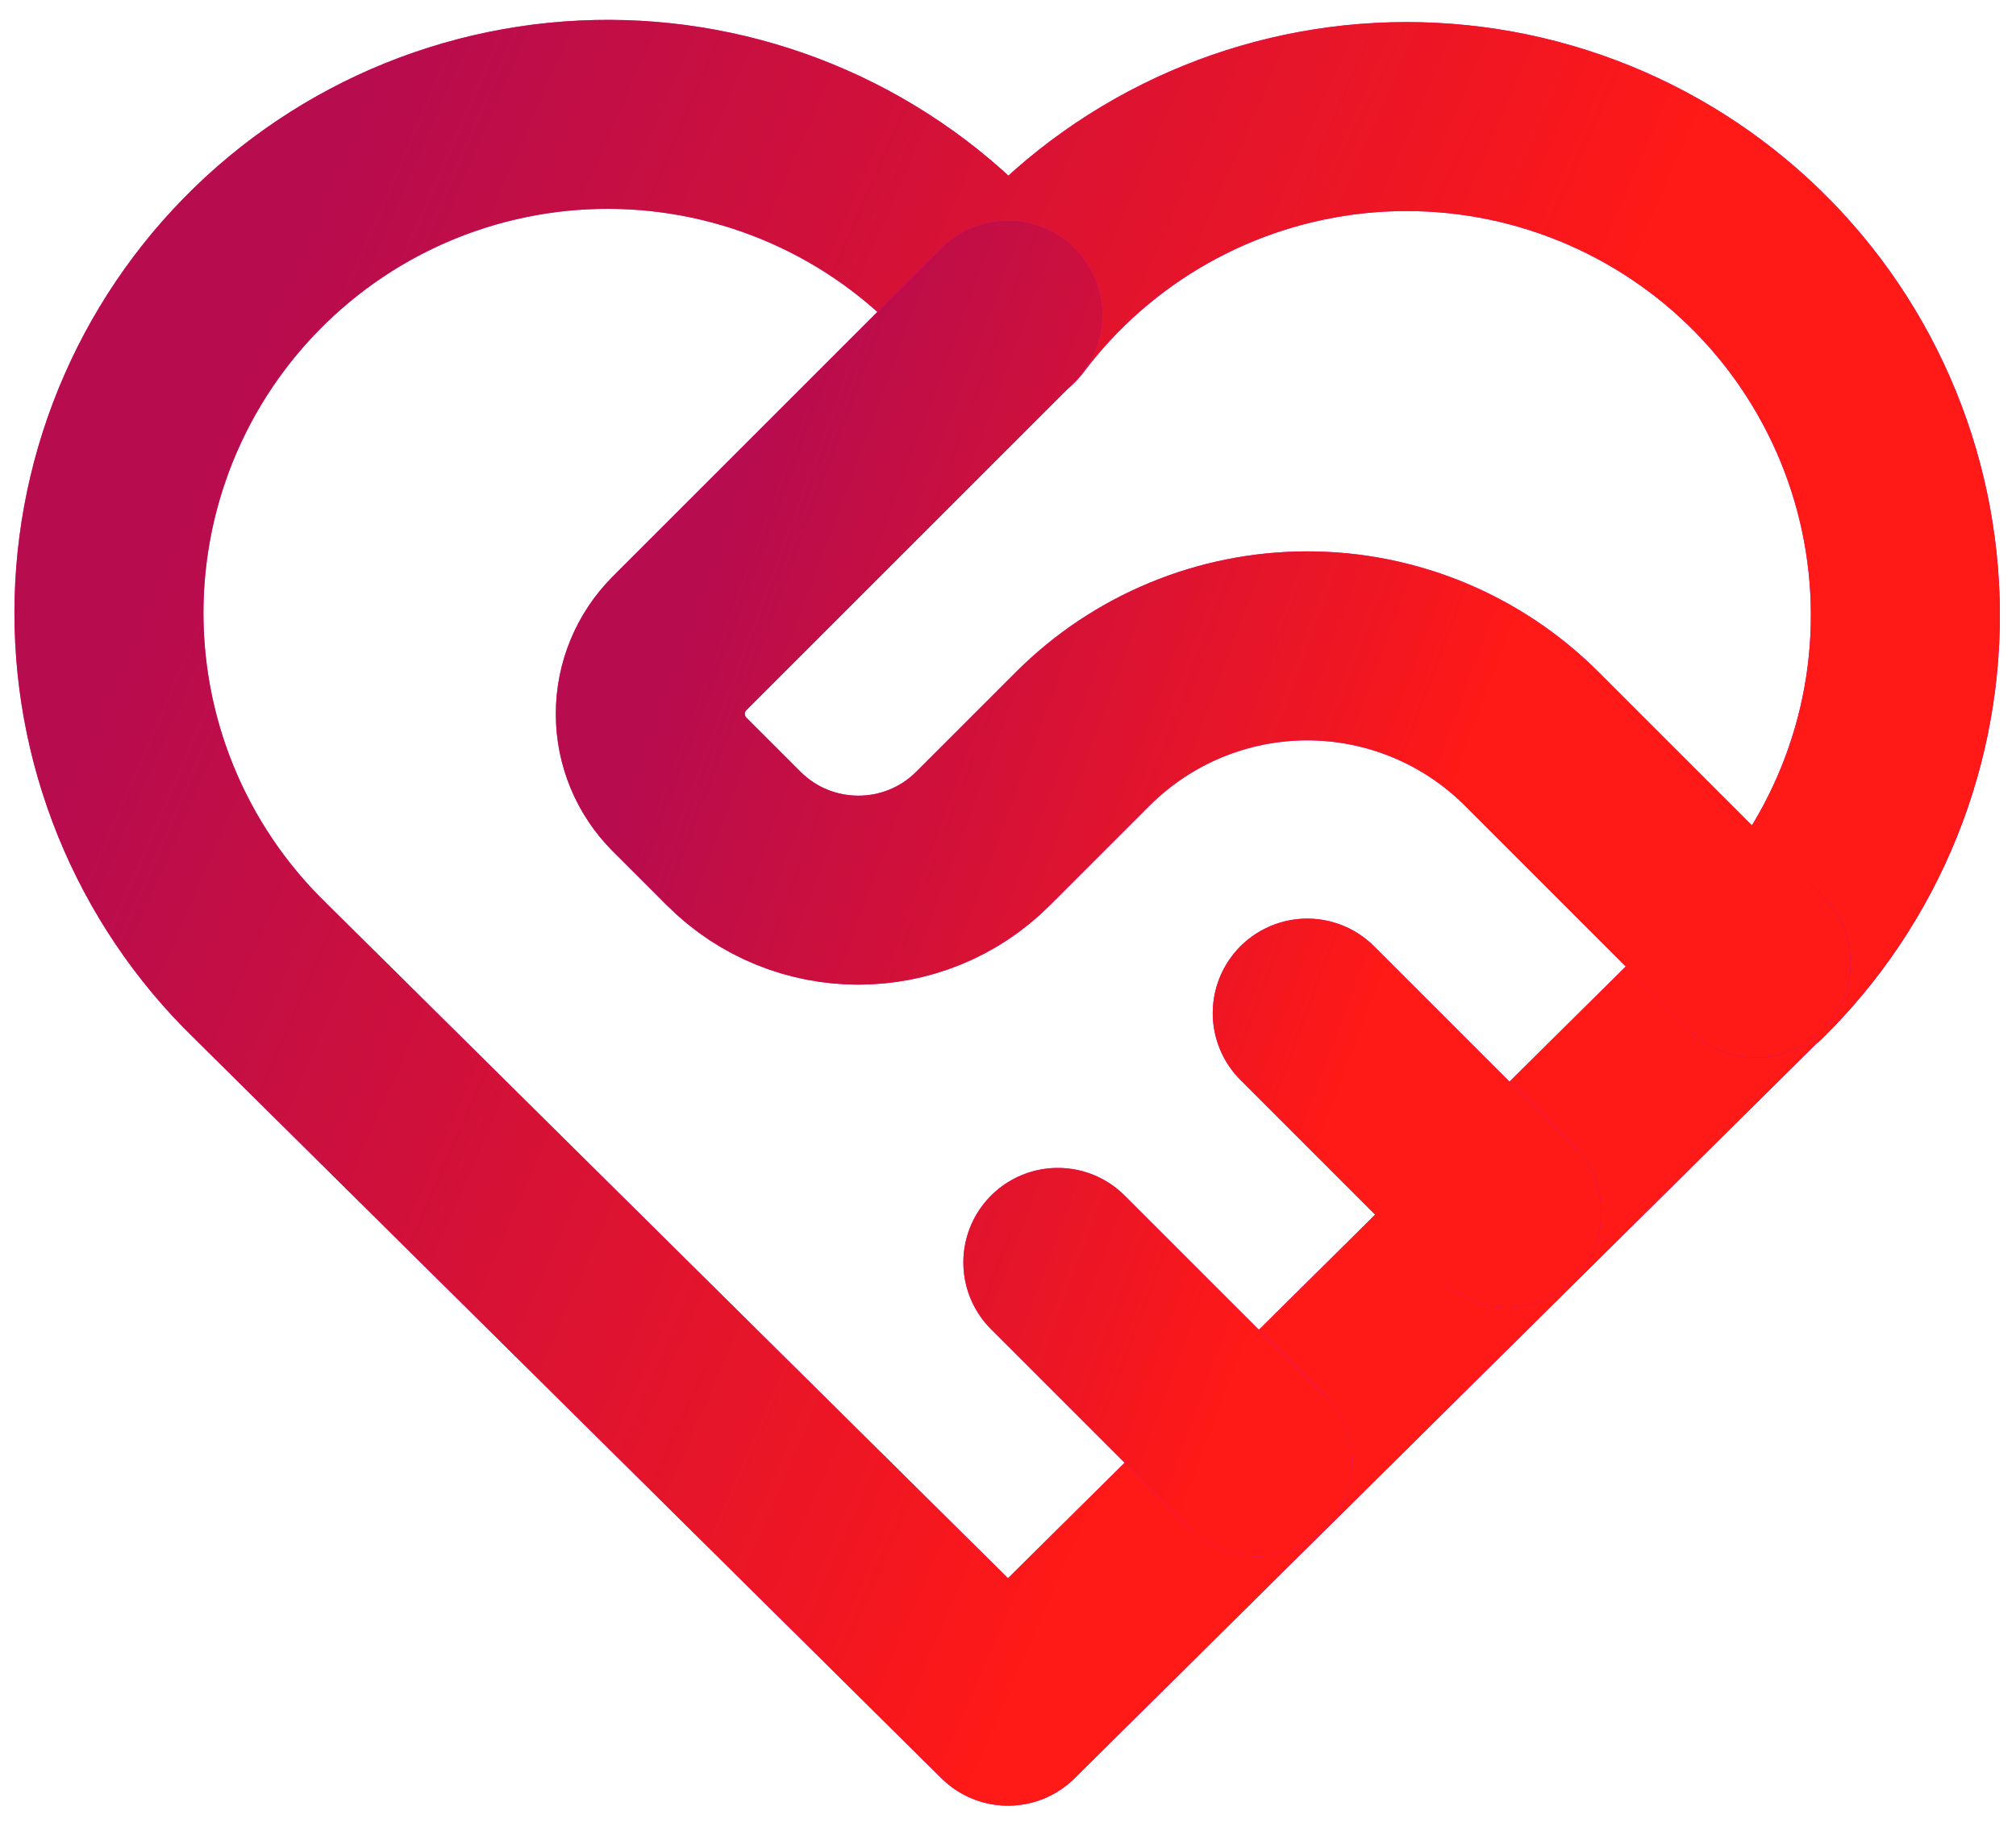<svg width="64" height="58" viewBox="0 0 64 58" fill="none" xmlns="http://www.w3.org/2000/svg">
<path d="M55.75 30.811L32 54.333L8.25 30.811C6.683 29.287 5.45 27.455 4.626 25.43C3.802 23.405 3.407 21.232 3.464 19.047C3.522 16.862 4.031 14.712 4.96 12.734C5.889 10.755 7.218 8.991 8.863 7.551C10.507 6.111 12.432 5.027 14.516 4.368C16.6 3.709 18.798 3.488 20.972 3.72C23.145 3.952 25.247 4.631 27.145 5.715C29.043 6.799 30.696 8.265 32 10.019C33.309 8.277 34.964 6.825 36.861 5.752C38.758 4.68 40.856 4.01 43.023 3.785C45.19 3.561 47.381 3.786 49.457 4.447C51.533 5.108 53.451 6.19 55.09 7.626C56.729 9.062 58.053 10.821 58.981 12.793C59.909 14.764 60.42 16.906 60.482 19.084C60.544 21.262 60.156 23.43 59.341 25.451C58.527 27.472 57.304 29.303 55.75 30.83" stroke="url(#paint0_linear_1_685)" stroke-width="6" stroke-linecap="round" stroke-linejoin="round"/>
<path d="M55.75 30.811L32 54.333L8.25 30.811C6.683 29.287 5.45 27.455 4.626 25.43C3.802 23.405 3.407 21.232 3.464 19.047C3.522 16.862 4.031 14.712 4.96 12.734C5.889 10.755 7.218 8.991 8.863 7.551C10.507 6.111 12.432 5.027 14.516 4.368C16.6 3.709 18.798 3.488 20.972 3.72C23.145 3.952 25.247 4.631 27.145 5.715C29.043 6.799 30.696 8.265 32 10.019C33.309 8.277 34.964 6.825 36.861 5.752C38.758 4.68 40.856 4.01 43.023 3.785C45.19 3.561 47.381 3.786 49.457 4.447C51.533 5.108 53.451 6.19 55.09 7.626C56.729 9.062 58.053 10.821 58.981 12.793C59.909 14.764 60.42 16.906 60.482 19.084C60.544 21.262 60.156 23.43 59.341 25.451C58.527 27.472 57.304 29.303 55.75 30.83" stroke="url(#paint1_linear_1_685)" stroke-width="6" stroke-linecap="round" stroke-linejoin="round"/>
<path d="M32 10L21.572 20.428C20.979 21.022 20.645 21.827 20.645 22.667C20.645 23.506 20.979 24.312 21.572 24.905L23.292 26.625C25.477 28.81 29.023 28.81 31.208 26.625L34.375 23.458C36.265 21.569 38.828 20.507 41.5 20.507C44.172 20.507 46.735 21.569 48.625 23.458L55.75 30.583M33.583 40.083L39.917 46.417M41.5 32.167L47.833 38.5" stroke="url(#paint2_linear_1_685)" stroke-width="6" stroke-linecap="round" stroke-linejoin="round"/>
<path d="M32 10L21.572 20.428C20.979 21.022 20.645 21.827 20.645 22.667C20.645 23.506 20.979 24.312 21.572 24.905L23.292 26.625C25.477 28.81 29.023 28.81 31.208 26.625L34.375 23.458C36.265 21.569 38.828 20.507 41.5 20.507C44.172 20.507 46.735 21.569 48.625 23.458L55.75 30.583M33.583 40.083L39.917 46.417M41.5 32.167L47.833 38.5" stroke="url(#paint3_linear_1_685)" stroke-width="6" stroke-linecap="round" stroke-linejoin="round"/>
<defs>
<linearGradient id="paint0_linear_1_685" x1="10.683" y1="8.027" x2="68.984" y2="36.868" gradientUnits="userSpaceOnUse">
<stop offset="0.339" stop-color="#FF12B3"/>
<stop offset="1" stop-color="#7D07F4"/>
</linearGradient>
<linearGradient id="paint1_linear_1_685" x1="11.256" y1="3.63" x2="47.23" y2="19.294" gradientUnits="userSpaceOnUse">
<stop stop-color="#AD0B40" stop-opacity="0.878"/>
<stop offset="1" stop-color="#FF1917"/>
</linearGradient>
<linearGradient id="paint2_linear_1_685" x1="25.092" y1="13.158" x2="62.956" y2="29.211" gradientUnits="userSpaceOnUse">
<stop offset="0.339" stop-color="#FF12B3"/>
<stop offset="1" stop-color="#7D07F4"/>
</linearGradient>
<linearGradient id="paint3_linear_1_685" x1="25.445" y1="10" x2="48.567" y2="18.628" gradientUnits="userSpaceOnUse">
<stop stop-color="#AD0B40" stop-opacity="0.878"/>
<stop offset="1" stop-color="#FF1917"/>
</linearGradient>
</defs>
</svg>
